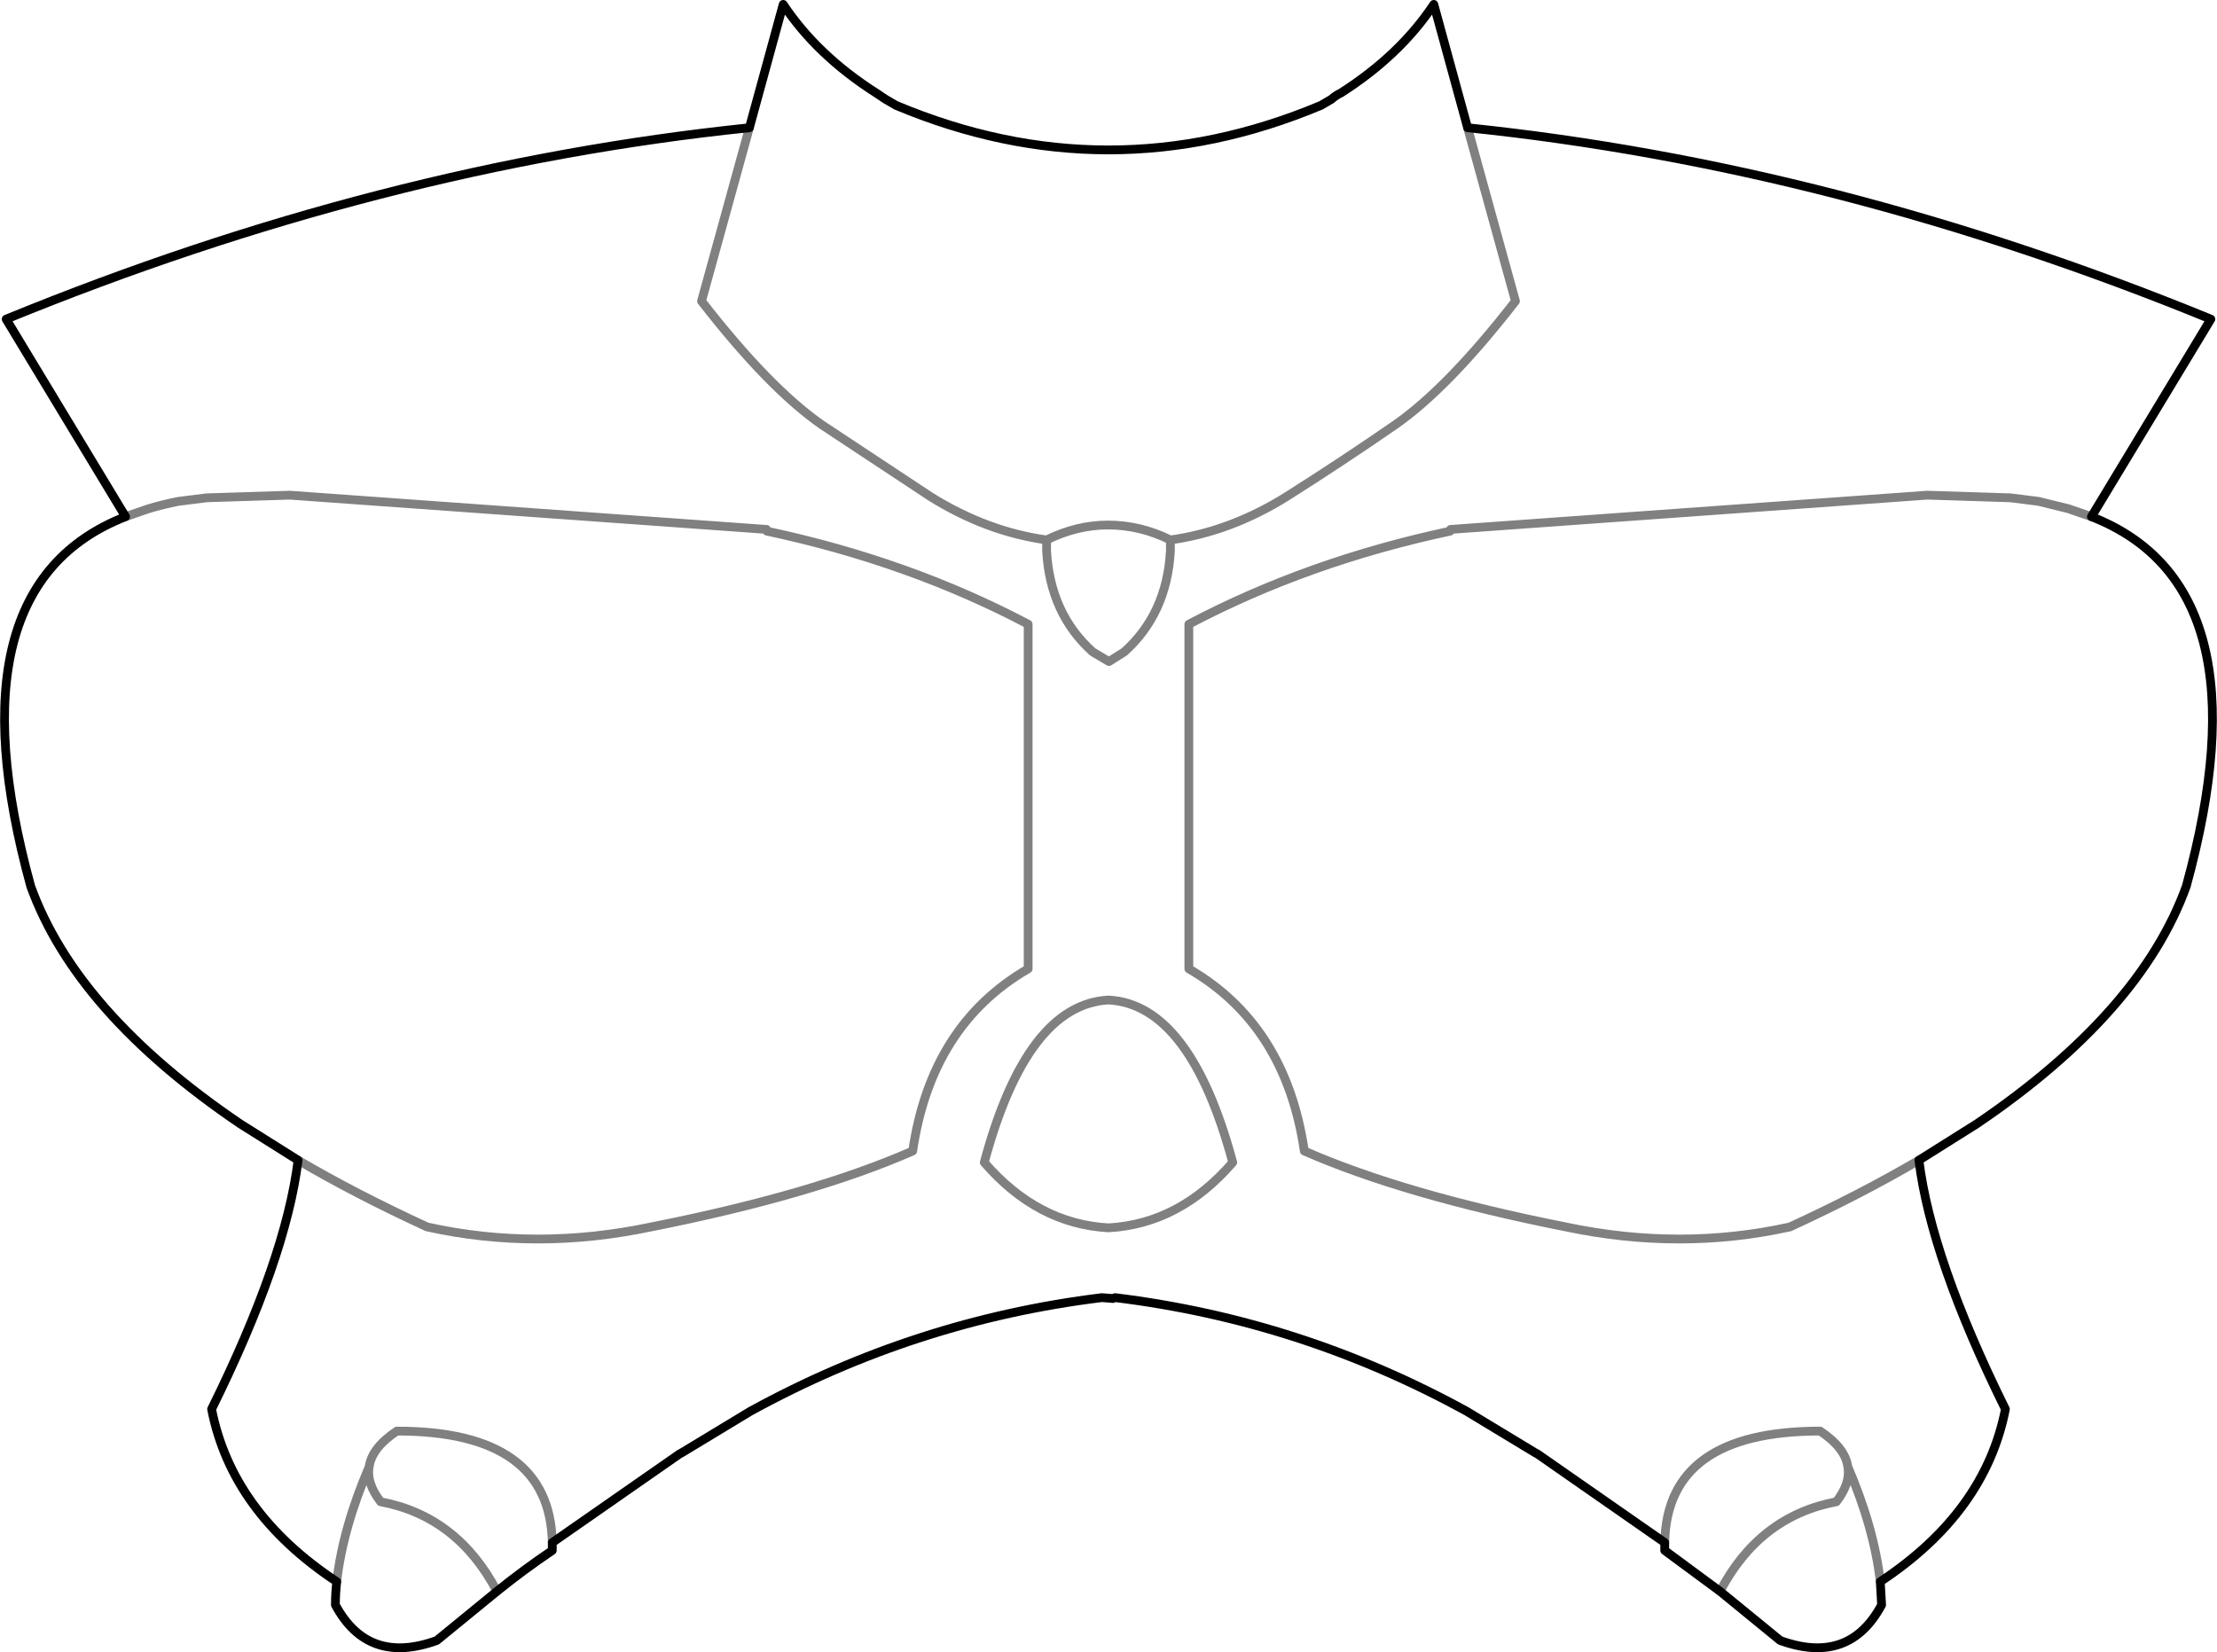 <?xml version="1.0" encoding="UTF-8" standalone="no"?>
<svg xmlns:xlink="http://www.w3.org/1999/xlink" height="188.2px" width="252.5px" xmlns="http://www.w3.org/2000/svg">
  <g transform="matrix(1.0, 0.0, 0.0, 1.0, -273.65, -122.5)">
    <path d="M440.8 137.05 L446.25 156.8 Q438.6 166.65 432.6 170.85 426.6 175.0 420.2 179.05 413.8 183.05 406.95 184.0 L406.95 185.05 406.95 185.25 Q406.55 192.4 401.7 196.75 L399.95 197.85 398.1 196.75 Q393.25 192.4 392.85 185.25 L392.85 185.05 392.85 184.0 Q386.0 183.05 379.6 179.05 L367.2 170.85 Q361.2 166.65 353.55 156.8 L359.0 137.05 M287.95 181.35 L290.55 180.45 Q292.2 179.95 294.0 179.6 L297.2 179.2 306.65 178.9 360.95 182.8 361.0 183.0 Q377.2 186.45 390.75 193.6 L390.75 232.85 Q379.7 239.25 377.6 253.6 366.2 258.6 347.8 262.25 334.75 265.0 322.3 262.25 314.25 258.55 307.6 254.65 M312.0 302.65 Q312.7 296.55 315.7 289.55 316.0 287.4 318.85 285.5 336.3 285.5 336.55 298.2 M463.25 298.2 Q463.5 285.5 480.95 285.5 483.8 287.4 484.1 289.55 487.1 296.55 487.8 302.65 M492.2 254.65 Q485.55 258.55 477.5 262.25 465.05 265.0 452.0 262.25 433.6 258.6 422.2 253.6 420.1 239.25 409.05 232.85 L409.05 193.6 Q422.6 186.45 438.8 183.0 L438.85 182.8 493.15 178.9 502.6 179.2 505.8 179.6 509.25 180.45 511.85 181.35 M392.85 184.0 Q396.3 182.3 399.85 182.3 403.5 182.3 406.95 184.0 M484.1 289.55 Q484.45 291.4 482.8 293.55 474.05 295.2 469.55 303.75 M399.9 262.35 Q408.0 261.9 414.05 254.9 409.2 236.9 399.9 236.4 390.6 236.9 385.75 254.9 391.8 261.9 399.9 262.35 M330.25 303.75 Q325.75 295.2 317.0 293.55 315.35 291.4 315.7 289.55" fill="none" stroke="#000000" stroke-linecap="round" stroke-linejoin="round" stroke-opacity="0.498" stroke-width="1.0"/>
    <path d="M511.85 181.35 L525.45 158.85 Q482.8 141.4 440.8 137.05 L436.95 123.0 Q433.1 128.8 426.35 133.1 425.8 133.35 425.3 133.8 L424.1 134.5 Q399.9 144.65 375.7 134.5 L374.5 133.8 373.45 133.1 Q366.7 128.8 362.85 123.0 L359.0 137.05 Q317.0 141.4 274.35 158.85 L287.95 181.35 Q267.75 189.25 277.15 223.45 282.35 237.85 301.0 250.5 L307.6 254.65 Q306.2 265.9 297.75 283.0 300.05 294.75 312.0 302.65 311.85 304.0 311.85 305.3 315.55 312.2 323.4 309.35 L330.25 303.75 Q333.35 301.25 336.55 299.1 L336.55 298.2 351.05 288.1 351.25 288.0 359.1 283.25 Q377.95 272.9 399.15 270.3 L400.4 270.4 400.65 270.3 Q421.85 272.9 440.7 283.25 L448.55 288.0 448.75 288.1 463.25 298.2 463.25 299.1 469.55 303.75 476.4 309.35 Q484.25 312.2 487.95 305.3 L487.8 302.65 Q499.75 294.75 502.05 283.0 493.6 265.9 492.2 254.65 M511.85 181.35 Q532.05 189.25 522.65 223.45 517.45 237.85 498.8 250.5 L492.2 254.65" fill="none" stroke="#000000" stroke-linecap="round" stroke-linejoin="round" stroke-width="1.0"/>
  </g>
</svg>
